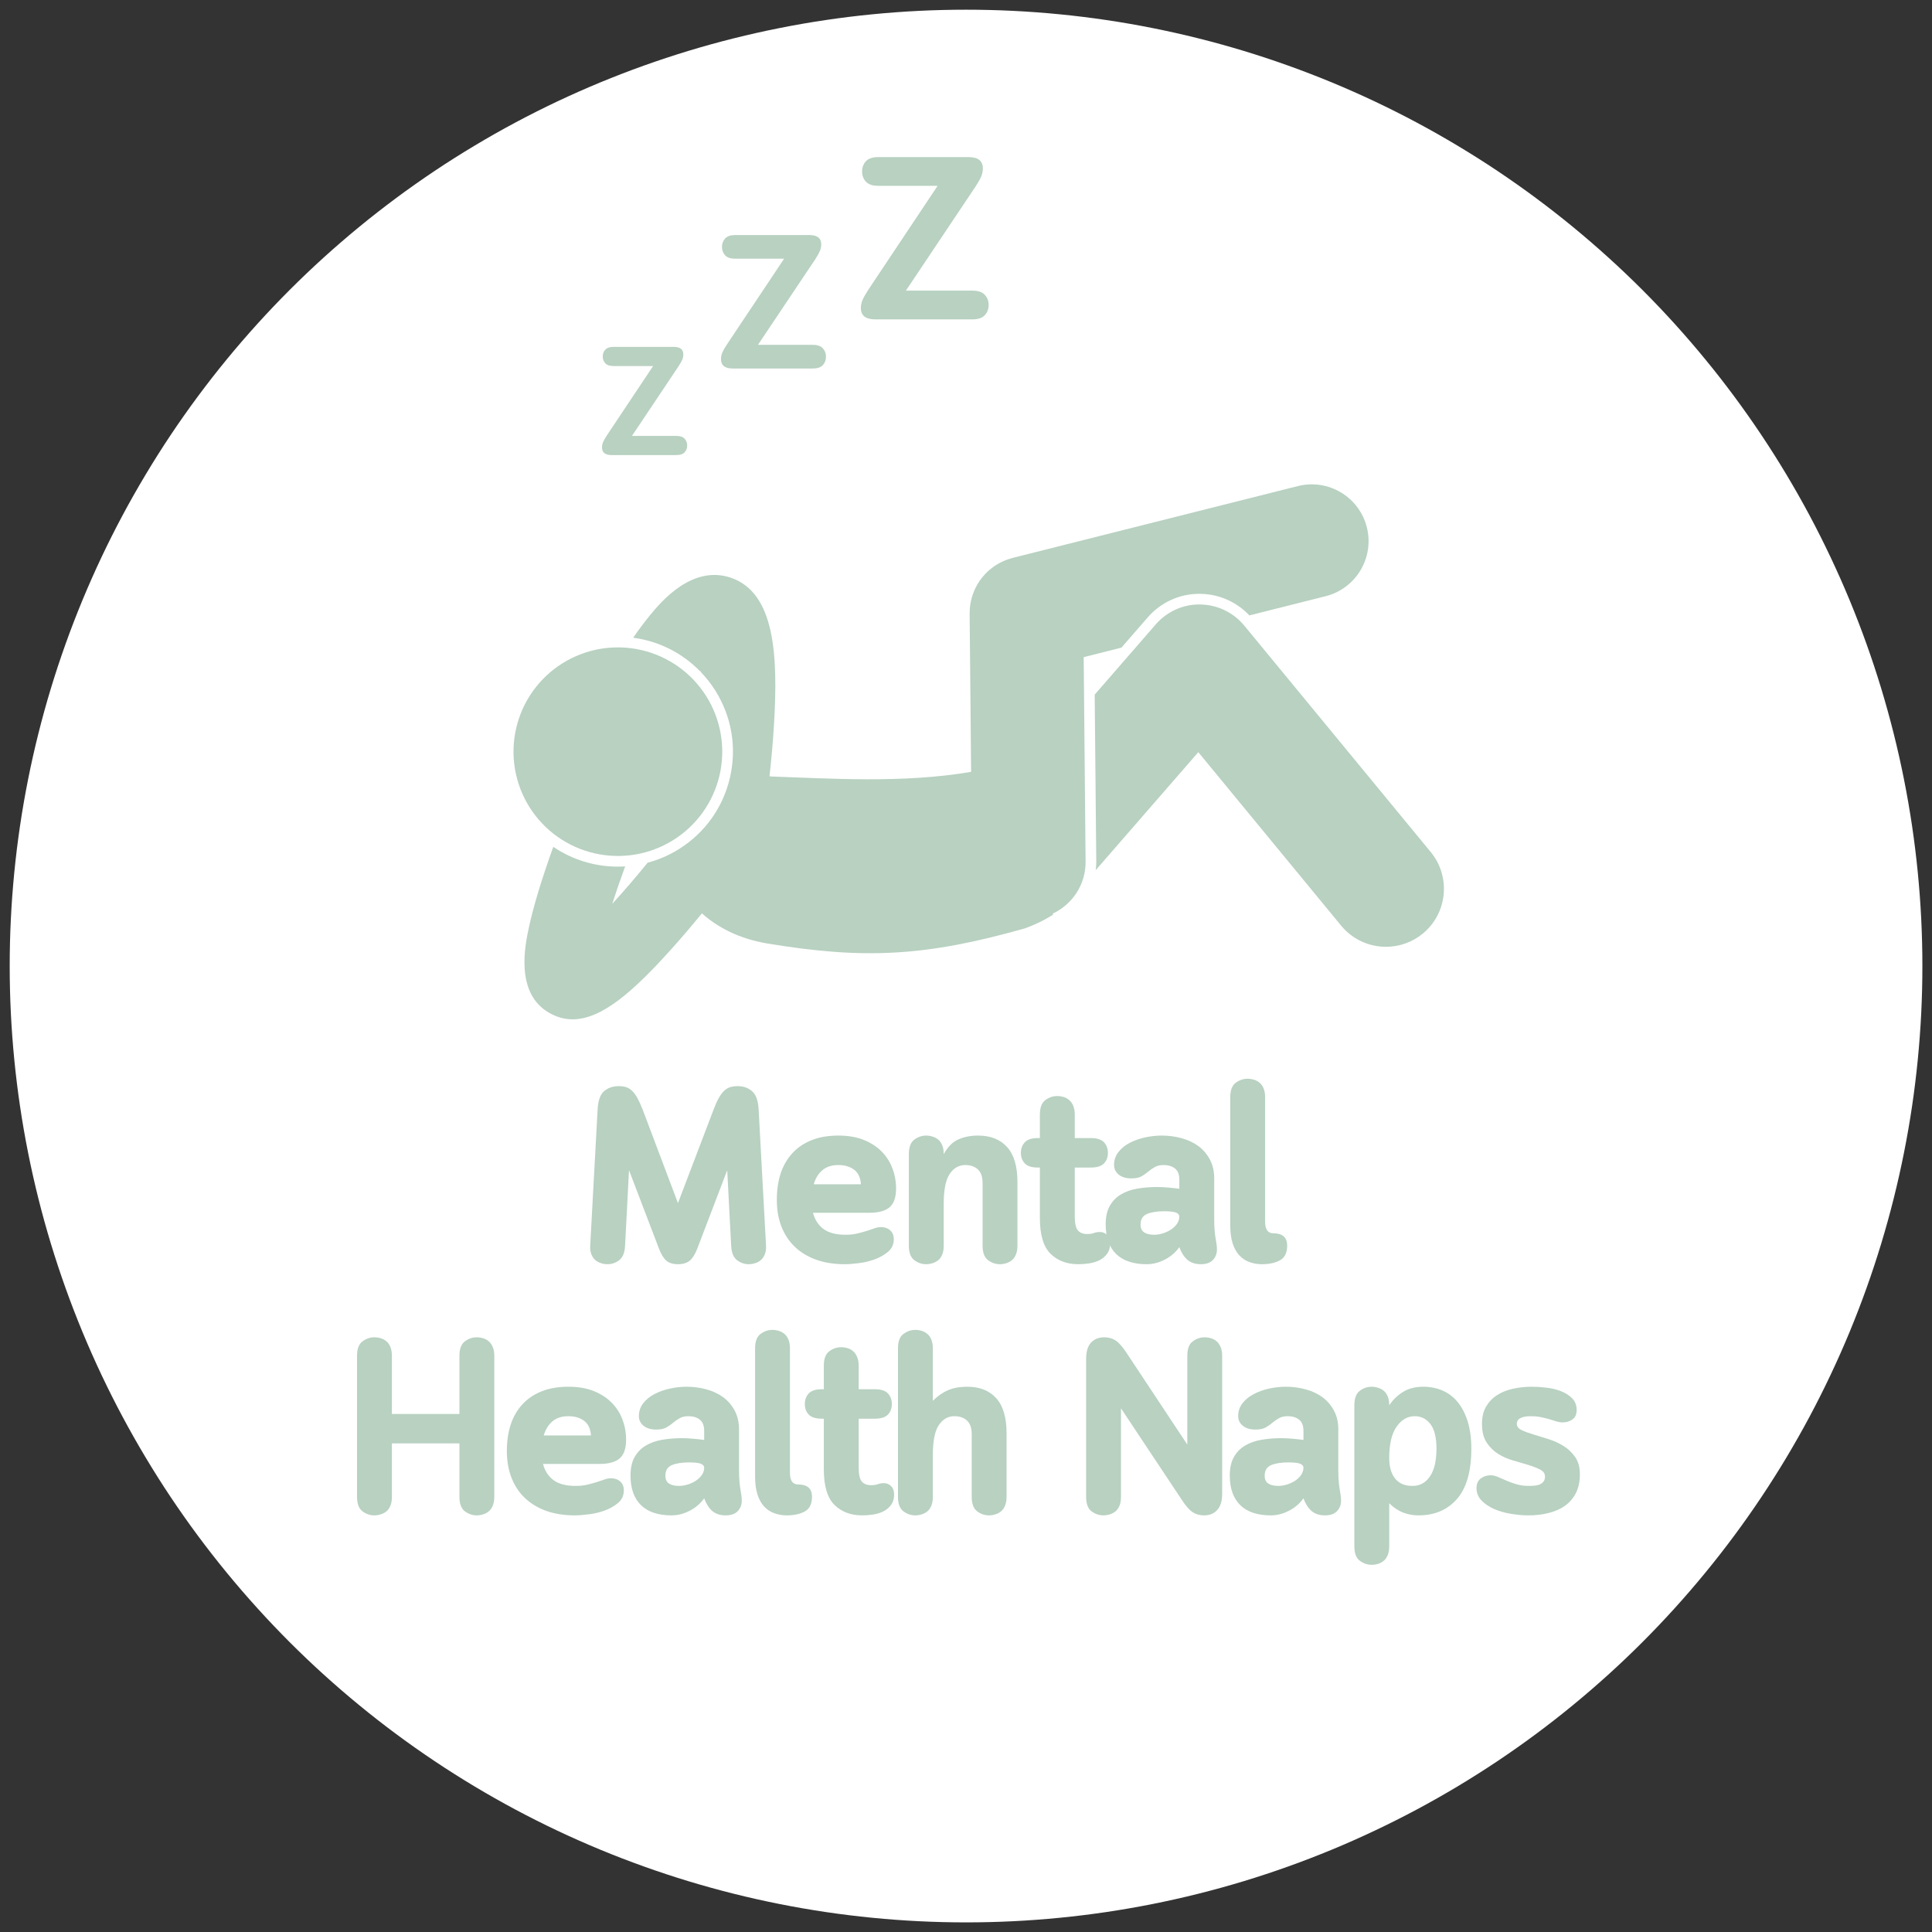 <svg xmlns="http://www.w3.org/2000/svg" xmlns:xlink="http://www.w3.org/1999/xlink" width="500" zoomAndPan="magnify" viewBox="0 0 375 375" height="500" preserveAspectRatio="xMidYMid meet" version="1.0"><rect x="0" y="0" width="375" height="375" fill="#333333" stroke="none"/><defs><g/><clipPath id="fdb9574eb2"><path d="M 1.883 1.883 L 373.133 1.883 L 373.133 373.133 L 1.883 373.133 Z M 1.883 1.883 " clip-rule="nonzero"/></clipPath><clipPath id="bd7c65bb4a"><path d="M 101 94 L 266 94 L 266 197.84 L 101 197.84 Z M 101 94 " clip-rule="nonzero"/></clipPath></defs><g clip-path="url(#fdb9574eb2)"><path fill="#ffffff" d="M 373.133 187.508 C 373.133 190.547 373.059 193.582 372.91 196.617 C 372.762 199.648 372.535 202.68 372.238 205.703 C 371.941 208.727 371.57 211.738 371.125 214.746 C 370.676 217.75 370.16 220.742 369.566 223.723 C 368.973 226.699 368.309 229.664 367.57 232.609 C 366.832 235.559 366.02 238.484 365.141 241.391 C 364.258 244.297 363.305 247.184 362.281 250.043 C 361.258 252.902 360.164 255.738 359.004 258.543 C 357.84 261.352 356.609 264.125 355.309 266.871 C 354.012 269.617 352.645 272.332 351.215 275.012 C 349.781 277.691 348.285 280.332 346.723 282.938 C 345.16 285.543 343.535 288.109 341.848 290.637 C 340.16 293.16 338.414 295.645 336.602 298.086 C 334.793 300.523 332.926 302.918 330.996 305.266 C 329.07 307.613 327.086 309.914 325.047 312.164 C 323.008 314.418 320.914 316.617 318.766 318.766 C 316.617 320.914 314.418 323.008 312.164 325.047 C 309.914 327.086 307.613 329.07 305.266 330.996 C 302.918 332.926 300.523 334.793 298.086 336.602 C 295.645 338.414 293.16 340.16 290.637 341.848 C 288.109 343.535 285.543 345.16 282.938 346.723 C 280.332 348.285 277.691 349.781 275.012 351.215 C 272.332 352.645 269.617 354.012 266.871 355.309 C 264.125 356.609 261.352 357.84 258.543 359.004 C 255.738 360.164 252.902 361.258 250.043 362.281 C 247.184 363.305 244.297 364.258 241.391 365.141 C 238.484 366.02 235.559 366.832 232.609 367.57 C 229.664 368.309 226.699 368.973 223.723 369.566 C 220.742 370.16 217.75 370.676 214.746 371.125 C 211.738 371.57 208.727 371.941 205.703 372.238 C 202.68 372.535 199.648 372.762 196.617 372.91 C 193.582 373.059 190.547 373.133 187.508 373.133 C 184.469 373.133 181.434 373.059 178.398 372.91 C 175.363 372.762 172.336 372.535 169.312 372.238 C 166.289 371.941 163.277 371.57 160.27 371.125 C 157.266 370.676 154.273 370.16 151.293 369.566 C 148.312 368.973 145.352 368.309 142.402 367.57 C 139.457 366.832 136.531 366.02 133.625 365.141 C 130.715 364.258 127.832 363.305 124.973 362.281 C 122.113 361.258 119.277 360.164 116.473 359.004 C 113.664 357.84 110.891 356.609 108.141 355.309 C 105.395 354.012 102.684 352.645 100.004 351.215 C 97.324 349.781 94.684 348.285 92.078 346.723 C 89.473 345.16 86.906 343.535 84.379 341.848 C 81.855 340.16 79.371 338.414 76.93 336.602 C 74.492 334.793 72.098 332.926 69.75 330.996 C 67.398 329.07 65.102 327.086 62.848 325.047 C 60.598 323.008 58.398 320.914 56.25 318.766 C 54.102 316.617 52.008 314.418 49.969 312.164 C 47.93 309.914 45.945 307.613 44.016 305.266 C 42.09 302.918 40.223 300.523 38.414 298.086 C 36.602 295.645 34.855 293.16 33.164 290.637 C 31.477 288.109 29.852 285.543 28.293 282.938 C 26.73 280.332 25.234 277.691 23.801 275.012 C 22.367 272.332 21.004 269.617 19.703 266.871 C 18.406 264.125 17.176 261.352 16.012 258.543 C 14.852 255.738 13.758 252.902 12.734 250.043 C 11.711 247.184 10.758 244.297 9.875 241.391 C 8.992 238.484 8.184 235.559 7.445 232.609 C 6.707 229.664 6.043 226.699 5.449 223.723 C 4.855 220.742 4.336 217.75 3.891 214.746 C 3.445 211.738 3.074 208.727 2.777 205.703 C 2.48 202.68 2.254 199.648 2.105 196.617 C 1.957 193.582 1.883 190.547 1.883 187.508 C 1.883 184.469 1.957 181.434 2.105 178.398 C 2.254 175.363 2.48 172.336 2.777 169.312 C 3.074 166.289 3.445 163.277 3.891 160.27 C 4.336 157.266 4.855 154.273 5.449 151.293 C 6.043 148.312 6.707 145.352 7.445 142.406 C 8.184 139.457 8.992 136.531 9.875 133.625 C 10.758 130.715 11.711 127.832 12.734 124.973 C 13.758 122.113 14.852 119.277 16.012 116.473 C 17.176 113.664 18.406 110.891 19.703 108.145 C 21.004 105.395 22.367 102.684 23.801 100.004 C 25.234 97.324 26.73 94.684 28.293 92.078 C 29.852 89.473 31.477 86.906 33.164 84.379 C 34.855 81.855 36.602 79.371 38.414 76.93 C 40.223 74.492 42.09 72.098 44.016 69.75 C 45.945 67.398 47.93 65.102 49.969 62.848 C 52.008 60.598 54.102 58.398 56.25 56.25 C 58.398 54.102 60.598 52.008 62.848 49.969 C 65.102 47.93 67.398 45.945 69.75 44.016 C 72.098 42.09 74.492 40.223 76.93 38.414 C 79.371 36.602 81.855 34.855 84.379 33.164 C 86.906 31.477 89.473 29.852 92.078 28.293 C 94.684 26.73 97.324 25.234 100.004 23.801 C 102.684 22.367 105.395 21.004 108.141 19.703 C 110.891 18.406 113.664 17.176 116.473 16.012 C 119.277 14.852 122.113 13.758 124.973 12.734 C 127.832 11.711 130.715 10.758 133.625 9.875 C 136.531 8.992 139.457 8.184 142.402 7.445 C 145.352 6.707 148.312 6.043 151.293 5.449 C 154.273 4.855 157.266 4.336 160.27 3.891 C 163.277 3.445 166.289 3.074 169.312 2.777 C 172.336 2.48 175.363 2.254 178.398 2.105 C 181.434 1.957 184.469 1.883 187.508 1.883 C 190.547 1.883 193.582 1.957 196.617 2.105 C 199.648 2.254 202.68 2.48 205.703 2.777 C 208.727 3.074 211.738 3.445 214.746 3.891 C 217.75 4.336 220.742 4.855 223.723 5.449 C 226.699 6.043 229.664 6.707 232.609 7.445 C 235.559 8.184 238.484 8.992 241.391 9.875 C 244.297 10.758 247.184 11.711 250.043 12.734 C 252.902 13.758 255.738 14.852 258.543 16.012 C 261.352 17.176 264.125 18.406 266.871 19.703 C 269.617 21.004 272.332 22.367 275.012 23.801 C 277.691 25.234 280.332 26.73 282.938 28.293 C 285.543 29.852 288.109 31.477 290.637 33.164 C 293.16 34.855 295.645 36.602 298.086 38.414 C 300.523 40.223 302.918 42.09 305.266 44.016 C 307.613 45.945 309.914 47.93 312.164 49.969 C 314.418 52.008 316.617 54.102 318.766 56.25 C 320.914 58.398 323.008 60.598 325.047 62.848 C 327.086 65.102 329.07 67.398 330.996 69.75 C 332.926 72.098 334.793 74.492 336.602 76.93 C 338.414 79.371 340.16 81.855 341.848 84.379 C 343.535 86.906 345.16 89.473 346.723 92.078 C 348.285 94.684 349.781 97.324 351.215 100.004 C 352.645 102.684 354.012 105.395 355.309 108.145 C 356.609 110.891 357.84 113.664 359.004 116.473 C 360.164 119.277 361.258 122.113 362.281 124.973 C 363.305 127.832 364.258 130.715 365.141 133.625 C 366.02 136.531 366.832 139.457 367.57 142.406 C 368.309 145.352 368.973 148.312 369.566 151.293 C 370.16 154.273 370.676 157.266 371.125 160.27 C 371.57 163.277 371.941 166.289 372.238 169.312 C 372.535 172.336 372.762 175.363 372.91 178.398 C 373.059 181.434 373.133 184.469 373.133 187.508 Z M 373.133 187.508 " fill-opacity="1" fill-rule="nonzero"/></g><path fill="#b8d1c1" d="M 260.32 179.672 C 262.547 182.375 265.77 183.773 269.016 183.773 C 271.535 183.773 274.066 182.934 276.16 181.211 C 280.961 177.266 281.652 170.176 277.703 165.379 L 241.512 121.43 C 239.406 118.875 236.285 117.375 232.973 117.332 C 229.676 117.254 226.5 118.703 224.328 121.199 L 212.48 134.824 L 212.785 167.219 C 212.789 167.785 212.746 168.34 212.68 168.891 L 223.93 155.953 L 232.59 145.996 Z M 260.32 179.672 " fill-opacity="1" fill-rule="nonzero"/><g clip-path="url(#bd7c65bb4a)"><path fill="#b8d1c1" d="M 204.363 177.312 C 208.148 175.535 210.754 171.688 210.711 167.238 L 210.367 130.078 L 210.344 127.551 L 217.668 125.707 L 222.762 119.844 C 225.297 116.934 228.922 115.262 232.719 115.262 L 233.02 115.266 C 236.629 115.312 240.031 116.836 242.5 119.449 L 257.301 115.723 C 263.207 114.234 266.789 108.242 265.301 102.34 C 263.812 96.438 257.816 92.863 251.91 94.348 L 196.539 108.293 C 196.445 108.316 196.359 108.352 196.266 108.375 C 196.051 108.438 195.836 108.5 195.629 108.574 C 195.48 108.621 195.336 108.68 195.195 108.734 C 195.004 108.809 194.82 108.887 194.637 108.969 C 194.473 109.043 194.316 109.121 194.16 109.203 C 194.004 109.285 193.852 109.367 193.703 109.453 C 193.531 109.551 193.367 109.656 193.199 109.762 C 193.07 109.848 192.945 109.934 192.82 110.023 C 192.652 110.145 192.488 110.27 192.328 110.398 C 192.211 110.492 192.102 110.586 191.988 110.68 C 191.836 110.816 191.684 110.953 191.539 111.098 C 191.43 111.203 191.32 111.312 191.215 111.422 C 191.086 111.562 190.957 111.707 190.832 111.855 C 190.723 111.984 190.617 112.113 190.512 112.246 C 190.406 112.387 190.305 112.527 190.203 112.668 C 190.094 112.824 189.992 112.977 189.895 113.137 C 189.809 113.27 189.727 113.406 189.648 113.547 C 189.551 113.719 189.457 113.895 189.367 114.07 C 189.301 114.207 189.234 114.348 189.172 114.488 C 189.09 114.672 189.012 114.852 188.941 115.039 C 188.883 115.191 188.832 115.344 188.781 115.496 C 188.719 115.676 188.664 115.855 188.613 116.035 C 188.562 116.211 188.52 116.391 188.48 116.57 C 188.445 116.73 188.41 116.895 188.379 117.059 C 188.344 117.27 188.316 117.48 188.289 117.691 C 188.273 117.832 188.258 117.977 188.246 118.117 C 188.227 118.352 188.219 118.586 188.219 118.824 C 188.215 118.91 188.207 118.996 188.207 119.086 L 188.492 149.812 C 175.238 152.105 160.555 151.07 149.844 150.723 C 149.684 150.703 149.52 150.688 149.359 150.676 C 149.703 147.582 150.035 144.012 150.246 140.375 C 150.996 127.391 150.488 114.98 141.758 112.102 C 134.184 109.602 128.086 117.07 126.078 119.527 C 125.062 120.77 124.004 122.188 122.898 123.781 C 127.887 124.441 132.445 126.75 135.918 130.328 C 135.949 130.281 135.984 130.234 136.016 130.191 C 136.02 130.27 136.02 130.355 136.023 130.434 C 137.078 131.531 138.031 132.742 138.859 134.066 C 142.023 139.117 143.027 145.102 141.691 150.906 C 140.352 156.715 136.832 161.656 131.773 164.816 C 129.879 166 127.836 166.879 125.707 167.449 C 123.359 170.332 121.008 173.066 118.836 175.434 C 119.492 173.375 120.32 170.965 121.34 168.168 C 120.875 168.195 120.414 168.215 119.949 168.215 C 115.371 168.215 111.031 166.84 107.391 164.371 C 105.137 170.652 103.586 175.766 102.699 179.832 C 101.926 183.379 99.871 192.805 106.664 196.629 C 108.137 197.457 109.621 197.848 111.141 197.848 C 116.797 197.848 122.934 192.453 130.457 184.055 C 132.543 181.727 134.531 179.375 136.246 177.281 C 139.301 180.031 143.469 182.191 148.859 183.117 C 167.77 186.258 179.652 185.664 199.023 180.168 C 200.941 179.461 202.586 178.656 204.004 177.777 C 204.125 177.711 204.246 177.648 204.363 177.578 Z M 204.363 177.312 " fill-opacity="1" fill-rule="nonzero"/></g><path fill="#b8d1c1" d="M 137.102 135.16 C 137.453 135.723 137.777 136.301 138.074 136.895 C 138.367 137.488 138.633 138.094 138.867 138.715 C 139.105 139.336 139.309 139.965 139.48 140.605 C 139.656 141.246 139.797 141.891 139.906 142.547 C 140.016 143.199 140.094 143.855 140.141 144.52 C 140.184 145.18 140.199 145.844 140.176 146.504 C 140.156 147.168 140.105 147.828 140.02 148.484 C 139.938 149.145 139.82 149.793 139.672 150.441 C 139.52 151.086 139.34 151.723 139.129 152.352 C 138.918 152.98 138.676 153.598 138.402 154.203 C 138.133 154.809 137.832 155.398 137.5 155.973 C 137.172 156.547 136.812 157.105 136.43 157.645 C 136.043 158.184 135.633 158.703 135.195 159.203 C 134.762 159.703 134.301 160.18 133.816 160.637 C 133.336 161.09 132.832 161.52 132.305 161.926 C 131.781 162.328 131.238 162.707 130.676 163.059 C 130.113 163.41 129.535 163.734 128.938 164.031 C 128.344 164.324 127.738 164.59 127.117 164.824 C 126.496 165.059 125.867 165.266 125.227 165.438 C 124.586 165.613 123.938 165.754 123.285 165.863 C 122.629 165.973 121.973 166.051 121.309 166.094 C 120.648 166.141 119.984 166.152 119.324 166.133 C 118.66 166.113 118 166.062 117.34 165.977 C 116.684 165.891 116.031 165.773 115.383 165.625 C 114.738 165.477 114.098 165.297 113.469 165.086 C 112.84 164.875 112.227 164.633 111.621 164.359 C 111.016 164.09 110.426 163.789 109.848 163.457 C 109.273 163.129 108.715 162.77 108.176 162.387 C 107.633 162 107.113 161.59 106.613 161.156 C 106.113 160.719 105.637 160.262 105.184 159.777 C 104.727 159.297 104.297 158.793 103.891 158.266 C 103.488 157.742 103.109 157.199 102.754 156.637 C 102.402 156.074 102.082 155.496 101.785 154.902 C 101.488 154.309 101.227 153.703 100.988 153.082 C 100.754 152.461 100.551 151.832 100.375 151.191 C 100.203 150.551 100.062 149.906 99.949 149.25 C 99.84 148.598 99.762 147.941 99.719 147.277 C 99.672 146.617 99.66 145.953 99.68 145.293 C 99.699 144.629 99.754 143.969 99.836 143.312 C 99.922 142.652 100.039 142.004 100.188 141.355 C 100.336 140.711 100.516 140.074 100.727 139.445 C 100.941 138.816 101.184 138.199 101.453 137.594 C 101.727 136.988 102.027 136.398 102.355 135.824 C 102.688 135.25 103.043 134.691 103.43 134.152 C 103.816 133.613 104.227 133.094 104.66 132.594 C 105.098 132.094 105.559 131.617 106.039 131.16 C 106.523 130.707 107.027 130.277 107.551 129.871 C 108.078 129.465 108.621 129.09 109.184 128.738 C 109.746 128.387 110.324 128.062 110.918 127.766 C 111.512 127.473 112.121 127.207 112.742 126.973 C 113.359 126.734 113.992 126.531 114.633 126.359 C 115.273 126.184 115.918 126.043 116.574 125.934 C 117.227 125.824 117.887 125.746 118.547 125.703 C 119.211 125.656 119.871 125.645 120.535 125.664 C 121.199 125.684 121.859 125.734 122.516 125.82 C 123.176 125.906 123.828 126.023 124.473 126.172 C 125.121 126.32 125.758 126.5 126.387 126.711 C 127.016 126.922 127.633 127.164 128.238 127.434 C 128.844 127.707 129.434 128.008 130.008 128.34 C 130.586 128.668 131.141 129.027 131.684 129.41 C 132.223 129.797 132.742 130.207 133.242 130.641 C 133.742 131.078 134.223 131.535 134.676 132.02 C 135.129 132.5 135.562 133.004 135.965 133.531 C 136.371 134.055 136.75 134.598 137.102 135.16 Z M 137.102 135.16 " fill-opacity="1" fill-rule="nonzero"/><g fill="#b8d1c1" fill-opacity="1"><g transform="translate(112.06, 244.899)"><g><path d="M 29.094 -17.766 L 23.281 -2.547 C 22.863 -1.453 22.375 -0.672 21.812 -0.203 C 21.25 0.254 20.488 0.484 19.531 0.484 C 18.57 0.484 17.82 0.254 17.281 -0.203 C 16.738 -0.672 16.258 -1.453 15.844 -2.547 L 10.031 -17.766 L 9.266 -3.125 C 9.203 -1.781 8.828 -0.844 8.141 -0.312 C 7.453 0.219 6.691 0.484 5.859 0.484 C 5.441 0.484 5.023 0.414 4.609 0.281 C 4.191 0.156 3.82 -0.039 3.5 -0.312 C 3.188 -0.582 2.93 -0.945 2.734 -1.406 C 2.547 -1.875 2.469 -2.445 2.5 -3.125 L 3.938 -29.562 C 4.031 -31.289 4.453 -32.473 5.203 -33.109 C 5.961 -33.754 6.898 -34.078 8.016 -34.078 C 8.555 -34.078 9.035 -34.016 9.453 -33.891 C 9.867 -33.766 10.258 -33.523 10.625 -33.172 C 11 -32.816 11.352 -32.332 11.688 -31.719 C 12.02 -31.113 12.363 -30.348 12.719 -29.422 L 19.531 -11.375 L 26.406 -29.422 C 26.75 -30.348 27.086 -31.113 27.422 -31.719 C 27.766 -32.332 28.117 -32.816 28.484 -33.172 C 28.859 -33.523 29.258 -33.766 29.688 -33.891 C 30.125 -34.016 30.598 -34.078 31.109 -34.078 C 32.223 -34.078 33.156 -33.754 33.906 -33.109 C 34.664 -32.473 35.094 -31.289 35.188 -29.562 L 36.625 -3.125 C 36.656 -2.445 36.57 -1.875 36.375 -1.406 C 36.188 -0.945 35.93 -0.582 35.609 -0.312 C 35.297 -0.039 34.93 0.156 34.516 0.281 C 34.098 0.414 33.68 0.484 33.266 0.484 C 32.43 0.484 31.672 0.219 30.984 -0.312 C 30.297 -0.844 29.922 -1.781 29.859 -3.125 Z M 29.094 -17.766 "/></g></g></g><g fill="#b8d1c1" fill-opacity="1"><g transform="translate(148.626, 244.899)"><g><path d="M 15.5 -5.234 C 16.332 -5.234 17.082 -5.312 17.75 -5.469 C 18.426 -5.633 19.035 -5.801 19.578 -5.969 C 20.129 -6.145 20.629 -6.312 21.078 -6.469 C 21.523 -6.633 21.957 -6.719 22.375 -6.719 C 23.102 -6.719 23.695 -6.508 24.156 -6.094 C 24.625 -5.676 24.859 -5.102 24.859 -4.375 C 24.859 -3.375 24.488 -2.562 23.75 -1.938 C 23.02 -1.32 22.148 -0.828 21.141 -0.453 C 20.129 -0.086 19.086 0.156 18.016 0.281 C 16.953 0.414 16.066 0.484 15.359 0.484 C 13.305 0.484 11.461 0.195 9.828 -0.375 C 8.203 -0.957 6.82 -1.785 5.688 -2.859 C 4.551 -3.93 3.676 -5.242 3.062 -6.797 C 2.457 -8.348 2.156 -10.082 2.156 -12 C 2.156 -13.883 2.398 -15.586 2.891 -17.109 C 3.391 -18.629 4.145 -19.941 5.156 -21.047 C 6.164 -22.148 7.414 -23 8.906 -23.594 C 10.395 -24.188 12.129 -24.484 14.109 -24.484 C 15.992 -24.484 17.633 -24.203 19.031 -23.641 C 20.426 -23.078 21.586 -22.32 22.516 -21.375 C 23.441 -20.438 24.133 -19.348 24.594 -18.109 C 25.062 -16.879 25.297 -15.578 25.297 -14.203 C 25.297 -12.473 24.867 -11.254 24.016 -10.547 C 23.172 -9.848 21.883 -9.5 20.156 -9.5 L 9.172 -9.5 C 9.523 -8.156 10.203 -7.109 11.203 -6.359 C 12.211 -5.609 13.645 -5.234 15.5 -5.234 Z M 14.109 -18.766 C 12.828 -18.766 11.797 -18.438 11.016 -17.781 C 10.234 -17.125 9.664 -16.207 9.312 -15.031 L 18.484 -15.031 C 18.391 -16.332 17.941 -17.281 17.141 -17.875 C 16.336 -18.469 15.328 -18.766 14.109 -18.766 Z M 14.109 -18.766 "/></g></g></g><g fill="#b8d1c1" fill-opacity="1"><g transform="translate(173.58, 244.899)"><g><path d="M 9.594 -3.125 C 9.594 -2.445 9.5 -1.875 9.312 -1.406 C 9.125 -0.945 8.867 -0.582 8.547 -0.312 C 8.223 -0.039 7.852 0.156 7.438 0.281 C 7.02 0.414 6.602 0.484 6.188 0.484 C 5.352 0.484 4.582 0.219 3.875 -0.312 C 3.176 -0.844 2.828 -1.781 2.828 -3.125 L 2.828 -20.875 C 2.828 -22.219 3.176 -23.156 3.875 -23.688 C 4.582 -24.219 5.352 -24.484 6.188 -24.484 C 6.602 -24.484 7.02 -24.414 7.438 -24.281 C 7.852 -24.156 8.223 -23.957 8.547 -23.688 C 8.867 -23.414 9.125 -23.047 9.312 -22.578 C 9.5 -22.117 9.594 -21.551 9.594 -20.875 C 10.363 -22.281 11.305 -23.234 12.422 -23.734 C 13.547 -24.234 14.828 -24.484 16.266 -24.484 C 18.672 -24.484 20.547 -23.742 21.891 -22.266 C 23.234 -20.797 23.906 -18.508 23.906 -15.406 L 23.906 -3.125 C 23.906 -2.445 23.805 -1.875 23.609 -1.406 C 23.422 -0.945 23.164 -0.582 22.844 -0.312 C 22.531 -0.039 22.164 0.156 21.75 0.281 C 21.332 0.414 20.914 0.484 20.5 0.484 C 19.664 0.484 18.895 0.219 18.188 -0.312 C 17.488 -0.844 17.141 -1.781 17.141 -3.125 L 17.141 -15.266 C 17.141 -16.484 16.832 -17.367 16.219 -17.922 C 15.613 -18.484 14.801 -18.766 13.781 -18.766 C 12.531 -18.766 11.52 -18.188 10.75 -17.031 C 9.977 -15.883 9.594 -13.953 9.594 -11.234 Z M 9.594 -3.125 "/></g></g></g><g fill="#b8d1c1" fill-opacity="1"><g transform="translate(197.765, 244.899)"><g><path d="M 4.078 -28.562 C 4.078 -29.906 4.426 -30.836 5.125 -31.359 C 5.832 -31.891 6.602 -32.156 7.438 -32.156 C 7.852 -32.156 8.27 -32.094 8.688 -31.969 C 9.102 -31.844 9.469 -31.641 9.781 -31.359 C 10.102 -31.086 10.359 -30.719 10.547 -30.25 C 10.742 -29.789 10.844 -29.227 10.844 -28.562 L 10.844 -24 L 13.969 -24 C 15.156 -24 16.004 -23.727 16.516 -23.188 C 17.023 -22.645 17.281 -21.957 17.281 -21.125 C 17.281 -20.289 17.023 -19.609 16.516 -19.078 C 16.004 -18.547 15.156 -18.281 13.969 -18.281 L 10.844 -18.281 L 10.844 -8.828 C 10.844 -7.484 11.039 -6.57 11.438 -6.094 C 11.844 -5.613 12.445 -5.375 13.25 -5.375 C 13.789 -5.375 14.223 -5.438 14.547 -5.562 C 14.867 -5.695 15.27 -5.766 15.75 -5.766 C 16.289 -5.766 16.754 -5.57 17.141 -5.188 C 17.523 -4.801 17.719 -4.254 17.719 -3.547 C 17.719 -2.754 17.523 -2.094 17.141 -1.562 C 16.754 -1.031 16.266 -0.613 15.672 -0.312 C 15.078 -0.008 14.422 0.195 13.703 0.312 C 12.984 0.426 12.27 0.484 11.562 0.484 C 9.32 0.484 7.516 -0.191 6.141 -1.547 C 4.766 -2.91 4.078 -5.211 4.078 -8.453 L 4.078 -18.281 L 3.703 -18.281 C 2.516 -18.281 1.664 -18.547 1.156 -19.078 C 0.645 -19.609 0.391 -20.289 0.391 -21.125 C 0.391 -21.957 0.645 -22.645 1.156 -23.188 C 1.664 -23.727 2.516 -24 3.703 -24 L 4.078 -24 Z M 4.078 -28.562 "/></g></g></g><g fill="#b8d1c1" fill-opacity="1"><g transform="translate(213.409, 244.899)"><g><path d="M 22.266 -8.359 C 22.266 -7.461 22.289 -6.719 22.344 -6.125 C 22.395 -5.531 22.457 -5.016 22.531 -4.578 C 22.613 -4.148 22.676 -3.766 22.719 -3.422 C 22.77 -3.086 22.797 -2.734 22.797 -2.359 C 22.797 -1.555 22.531 -0.879 22 -0.328 C 21.477 0.211 20.707 0.484 19.688 0.484 C 18.594 0.484 17.719 0.195 17.062 -0.375 C 16.406 -0.957 15.883 -1.773 15.5 -2.828 C 14.77 -1.805 13.828 -1 12.672 -0.406 C 11.516 0.188 10.348 0.484 9.172 0.484 C 6.578 0.484 4.598 -0.176 3.234 -1.5 C 1.879 -2.832 1.203 -4.75 1.203 -7.25 C 1.203 -8.688 1.461 -9.875 1.984 -10.812 C 2.516 -11.758 3.234 -12.504 4.141 -13.047 C 5.055 -13.598 6.125 -13.977 7.344 -14.188 C 8.562 -14.395 9.844 -14.5 11.188 -14.5 C 11.914 -14.5 12.648 -14.461 13.391 -14.391 C 14.129 -14.328 14.832 -14.25 15.5 -14.156 L 15.5 -15.938 C 15.5 -16.926 15.219 -17.645 14.656 -18.094 C 14.102 -18.539 13.363 -18.766 12.438 -18.766 C 11.789 -18.766 11.242 -18.645 10.797 -18.406 C 10.348 -18.164 9.914 -17.867 9.5 -17.516 C 9.082 -17.16 8.633 -16.848 8.156 -16.578 C 7.676 -16.305 7.02 -16.172 6.188 -16.172 C 5.164 -16.172 4.348 -16.414 3.734 -16.906 C 3.129 -17.406 2.828 -18.023 2.828 -18.766 C 2.828 -19.723 3.109 -20.562 3.672 -21.281 C 4.234 -22.008 4.961 -22.602 5.859 -23.062 C 6.754 -23.531 7.742 -23.883 8.828 -24.125 C 9.922 -24.363 11.008 -24.484 12.094 -24.484 C 13.438 -24.484 14.723 -24.312 15.953 -23.969 C 17.191 -23.633 18.273 -23.125 19.203 -22.438 C 20.129 -21.75 20.867 -20.883 21.422 -19.844 C 21.984 -18.801 22.266 -17.578 22.266 -16.172 Z M 12.531 -9.797 C 11.156 -9.797 10.051 -9.617 9.219 -9.266 C 8.383 -8.91 7.969 -8.223 7.969 -7.203 C 7.969 -6.523 8.195 -6.023 8.656 -5.703 C 9.125 -5.391 9.773 -5.234 10.609 -5.234 C 11.148 -5.234 11.707 -5.32 12.281 -5.5 C 12.863 -5.676 13.395 -5.922 13.875 -6.234 C 14.352 -6.555 14.742 -6.93 15.047 -7.359 C 15.348 -7.797 15.5 -8.27 15.5 -8.781 C 15.5 -9.102 15.289 -9.352 14.875 -9.531 C 14.457 -9.707 13.676 -9.797 12.531 -9.797 Z M 12.531 -9.797 "/></g></g></g><g fill="#b8d1c1" fill-opacity="1"><g transform="translate(235.963, 244.899)"><g><path d="M 9.594 -7.781 C 9.594 -6.27 10.125 -5.516 11.188 -5.516 C 12.977 -5.516 13.875 -4.719 13.875 -3.125 C 13.875 -1.75 13.41 -0.801 12.484 -0.281 C 11.555 0.227 10.383 0.484 8.969 0.484 C 8.113 0.484 7.305 0.344 6.547 0.062 C 5.797 -0.207 5.141 -0.645 4.578 -1.25 C 4.023 -1.852 3.594 -2.633 3.281 -3.594 C 2.977 -4.562 2.828 -5.734 2.828 -7.109 L 2.828 -31.922 C 2.828 -33.266 3.176 -34.195 3.875 -34.719 C 4.582 -35.25 5.352 -35.516 6.188 -35.516 C 6.602 -35.516 7.02 -35.453 7.438 -35.328 C 7.852 -35.203 8.223 -35 8.547 -34.719 C 8.867 -34.445 9.125 -34.078 9.312 -33.609 C 9.5 -33.148 9.594 -32.586 9.594 -31.922 Z M 9.594 -7.781 "/></g></g></g><g fill="#b8d1c1" fill-opacity="1"><g transform="translate(248.056, 244.899)"><g/></g></g><g fill="#b8d1c1" fill-opacity="1"><g transform="translate(66.474, 293.649)"><g><path d="M 2.828 -30.484 C 2.828 -31.828 3.176 -32.758 3.875 -33.281 C 4.582 -33.812 5.352 -34.078 6.188 -34.078 C 6.602 -34.078 7.02 -34.016 7.438 -33.891 C 7.852 -33.766 8.223 -33.562 8.547 -33.281 C 8.867 -33.008 9.125 -32.641 9.312 -32.172 C 9.5 -31.711 9.594 -31.148 9.594 -30.484 L 9.594 -19.203 L 22.703 -19.203 L 22.703 -30.484 C 22.703 -31.828 23.051 -32.758 23.75 -33.281 C 24.457 -33.812 25.227 -34.078 26.062 -34.078 C 26.477 -34.078 26.895 -34.016 27.312 -33.891 C 27.727 -33.766 28.094 -33.562 28.406 -33.281 C 28.727 -33.008 28.984 -32.641 29.172 -32.172 C 29.367 -31.711 29.469 -31.148 29.469 -30.484 L 29.469 -3.125 C 29.469 -2.445 29.367 -1.875 29.172 -1.406 C 28.984 -0.945 28.727 -0.582 28.406 -0.312 C 28.094 -0.039 27.727 0.156 27.312 0.281 C 26.895 0.414 26.477 0.484 26.062 0.484 C 25.227 0.484 24.457 0.219 23.75 -0.312 C 23.051 -0.844 22.703 -1.781 22.703 -3.125 L 22.703 -13.484 L 9.594 -13.484 L 9.594 -3.125 C 9.594 -2.445 9.5 -1.875 9.312 -1.406 C 9.125 -0.945 8.867 -0.582 8.547 -0.312 C 8.223 -0.039 7.852 0.156 7.438 0.281 C 7.02 0.414 6.602 0.484 6.188 0.484 C 5.352 0.484 4.582 0.219 3.875 -0.312 C 3.176 -0.844 2.828 -1.781 2.828 -3.125 Z M 2.828 -30.484 "/></g></g></g><g fill="#b8d1c1" fill-opacity="1"><g transform="translate(96.226, 293.649)"><g><path d="M 15.5 -5.234 C 16.332 -5.234 17.082 -5.312 17.75 -5.469 C 18.426 -5.633 19.035 -5.801 19.578 -5.969 C 20.129 -6.145 20.629 -6.312 21.078 -6.469 C 21.523 -6.633 21.957 -6.719 22.375 -6.719 C 23.102 -6.719 23.695 -6.508 24.156 -6.094 C 24.625 -5.676 24.859 -5.102 24.859 -4.375 C 24.859 -3.375 24.488 -2.562 23.75 -1.938 C 23.02 -1.32 22.148 -0.828 21.141 -0.453 C 20.129 -0.086 19.086 0.156 18.016 0.281 C 16.953 0.414 16.066 0.484 15.359 0.484 C 13.305 0.484 11.461 0.195 9.828 -0.375 C 8.203 -0.957 6.82 -1.785 5.688 -2.859 C 4.551 -3.93 3.676 -5.242 3.062 -6.797 C 2.457 -8.348 2.156 -10.082 2.156 -12 C 2.156 -13.883 2.398 -15.586 2.891 -17.109 C 3.391 -18.629 4.145 -19.941 5.156 -21.047 C 6.164 -22.148 7.414 -23 8.906 -23.594 C 10.395 -24.188 12.129 -24.484 14.109 -24.484 C 15.992 -24.484 17.633 -24.203 19.031 -23.641 C 20.426 -23.078 21.586 -22.32 22.516 -21.375 C 23.441 -20.438 24.133 -19.348 24.594 -18.109 C 25.062 -16.879 25.297 -15.578 25.297 -14.203 C 25.297 -12.473 24.867 -11.254 24.016 -10.547 C 23.172 -9.848 21.883 -9.5 20.156 -9.5 L 9.172 -9.5 C 9.523 -8.156 10.203 -7.109 11.203 -6.359 C 12.211 -5.609 13.645 -5.234 15.5 -5.234 Z M 14.109 -18.766 C 12.828 -18.766 11.797 -18.438 11.016 -17.781 C 10.234 -17.125 9.664 -16.207 9.312 -15.031 L 18.484 -15.031 C 18.391 -16.332 17.941 -17.281 17.141 -17.875 C 16.336 -18.469 15.328 -18.766 14.109 -18.766 Z M 14.109 -18.766 "/></g></g></g><g fill="#b8d1c1" fill-opacity="1"><g transform="translate(121.18, 293.649)"><g><path d="M 22.266 -8.359 C 22.266 -7.461 22.289 -6.719 22.344 -6.125 C 22.395 -5.531 22.457 -5.016 22.531 -4.578 C 22.613 -4.148 22.676 -3.766 22.719 -3.422 C 22.77 -3.086 22.797 -2.734 22.797 -2.359 C 22.797 -1.555 22.531 -0.879 22 -0.328 C 21.477 0.211 20.707 0.484 19.688 0.484 C 18.594 0.484 17.719 0.195 17.062 -0.375 C 16.406 -0.957 15.883 -1.773 15.5 -2.828 C 14.77 -1.805 13.828 -1 12.672 -0.406 C 11.516 0.188 10.348 0.484 9.172 0.484 C 6.578 0.484 4.598 -0.176 3.234 -1.5 C 1.879 -2.832 1.203 -4.75 1.203 -7.25 C 1.203 -8.688 1.461 -9.875 1.984 -10.812 C 2.516 -11.758 3.234 -12.504 4.141 -13.047 C 5.055 -13.598 6.125 -13.977 7.344 -14.188 C 8.562 -14.395 9.844 -14.5 11.188 -14.5 C 11.914 -14.5 12.648 -14.461 13.391 -14.391 C 14.129 -14.328 14.832 -14.25 15.5 -14.156 L 15.5 -15.938 C 15.5 -16.926 15.219 -17.645 14.656 -18.094 C 14.102 -18.539 13.363 -18.766 12.438 -18.766 C 11.789 -18.766 11.242 -18.645 10.797 -18.406 C 10.348 -18.164 9.914 -17.867 9.5 -17.516 C 9.082 -17.16 8.633 -16.848 8.156 -16.578 C 7.676 -16.305 7.02 -16.172 6.188 -16.172 C 5.164 -16.172 4.348 -16.414 3.734 -16.906 C 3.129 -17.406 2.828 -18.023 2.828 -18.766 C 2.828 -19.723 3.109 -20.562 3.672 -21.281 C 4.234 -22.008 4.961 -22.602 5.859 -23.062 C 6.754 -23.531 7.742 -23.883 8.828 -24.125 C 9.922 -24.363 11.008 -24.484 12.094 -24.484 C 13.438 -24.484 14.723 -24.312 15.953 -23.969 C 17.191 -23.633 18.273 -23.125 19.203 -22.438 C 20.129 -21.75 20.867 -20.883 21.422 -19.844 C 21.984 -18.801 22.266 -17.578 22.266 -16.172 Z M 12.531 -9.797 C 11.156 -9.797 10.051 -9.617 9.219 -9.266 C 8.383 -8.91 7.969 -8.223 7.969 -7.203 C 7.969 -6.523 8.195 -6.023 8.656 -5.703 C 9.125 -5.391 9.773 -5.234 10.609 -5.234 C 11.148 -5.234 11.707 -5.32 12.281 -5.5 C 12.863 -5.676 13.395 -5.922 13.875 -6.234 C 14.352 -6.555 14.742 -6.93 15.047 -7.359 C 15.348 -7.797 15.5 -8.27 15.5 -8.781 C 15.5 -9.102 15.289 -9.352 14.875 -9.531 C 14.457 -9.707 13.676 -9.797 12.531 -9.797 Z M 12.531 -9.797 "/></g></g></g><g fill="#b8d1c1" fill-opacity="1"><g transform="translate(143.733, 293.649)"><g><path d="M 9.594 -7.781 C 9.594 -6.27 10.125 -5.516 11.188 -5.516 C 12.977 -5.516 13.875 -4.719 13.875 -3.125 C 13.875 -1.75 13.41 -0.801 12.484 -0.281 C 11.555 0.227 10.383 0.484 8.969 0.484 C 8.113 0.484 7.305 0.344 6.547 0.062 C 5.797 -0.207 5.141 -0.645 4.578 -1.25 C 4.023 -1.852 3.594 -2.633 3.281 -3.594 C 2.977 -4.562 2.828 -5.734 2.828 -7.109 L 2.828 -31.922 C 2.828 -33.266 3.176 -34.195 3.875 -34.719 C 4.582 -35.25 5.352 -35.516 6.188 -35.516 C 6.602 -35.516 7.02 -35.453 7.438 -35.328 C 7.852 -35.203 8.223 -35 8.547 -34.719 C 8.867 -34.445 9.125 -34.078 9.312 -33.609 C 9.5 -33.148 9.594 -32.586 9.594 -31.922 Z M 9.594 -7.781 "/></g></g></g><g fill="#b8d1c1" fill-opacity="1"><g transform="translate(155.826, 293.649)"><g><path d="M 4.078 -28.562 C 4.078 -29.906 4.426 -30.836 5.125 -31.359 C 5.832 -31.891 6.602 -32.156 7.438 -32.156 C 7.852 -32.156 8.27 -32.094 8.688 -31.969 C 9.102 -31.844 9.469 -31.641 9.781 -31.359 C 10.102 -31.086 10.359 -30.719 10.547 -30.25 C 10.742 -29.789 10.844 -29.227 10.844 -28.562 L 10.844 -24 L 13.969 -24 C 15.156 -24 16.004 -23.727 16.516 -23.188 C 17.023 -22.645 17.281 -21.957 17.281 -21.125 C 17.281 -20.289 17.023 -19.609 16.516 -19.078 C 16.004 -18.547 15.156 -18.281 13.969 -18.281 L 10.844 -18.281 L 10.844 -8.828 C 10.844 -7.484 11.039 -6.57 11.438 -6.094 C 11.844 -5.613 12.445 -5.375 13.25 -5.375 C 13.789 -5.375 14.223 -5.438 14.547 -5.562 C 14.867 -5.695 15.27 -5.766 15.75 -5.766 C 16.289 -5.766 16.754 -5.57 17.141 -5.188 C 17.523 -4.801 17.719 -4.254 17.719 -3.547 C 17.719 -2.754 17.523 -2.094 17.141 -1.562 C 16.754 -1.031 16.266 -0.613 15.672 -0.312 C 15.078 -0.008 14.422 0.195 13.703 0.312 C 12.984 0.426 12.27 0.484 11.562 0.484 C 9.32 0.484 7.516 -0.191 6.141 -1.547 C 4.766 -2.91 4.078 -5.211 4.078 -8.453 L 4.078 -18.281 L 3.703 -18.281 C 2.516 -18.281 1.664 -18.547 1.156 -19.078 C 0.645 -19.609 0.391 -20.289 0.391 -21.125 C 0.391 -21.957 0.645 -22.645 1.156 -23.188 C 1.664 -23.727 2.516 -24 3.703 -24 L 4.078 -24 Z M 4.078 -28.562 "/></g></g></g><g fill="#b8d1c1" fill-opacity="1"><g transform="translate(171.469, 293.649)"><g><path d="M 9.594 -3.125 C 9.594 -2.445 9.5 -1.875 9.312 -1.406 C 9.125 -0.945 8.867 -0.582 8.547 -0.312 C 8.223 -0.039 7.852 0.156 7.438 0.281 C 7.02 0.414 6.602 0.484 6.188 0.484 C 5.352 0.484 4.582 0.219 3.875 -0.312 C 3.176 -0.844 2.828 -1.781 2.828 -3.125 L 2.828 -31.922 C 2.828 -33.266 3.176 -34.195 3.875 -34.719 C 4.582 -35.25 5.352 -35.516 6.188 -35.516 C 6.602 -35.516 7.02 -35.453 7.438 -35.328 C 7.852 -35.203 8.223 -35 8.547 -34.719 C 8.867 -34.445 9.125 -34.078 9.312 -33.609 C 9.5 -33.148 9.594 -32.586 9.594 -31.922 L 9.594 -21.75 C 10.52 -22.676 11.504 -23.363 12.547 -23.812 C 13.586 -24.258 14.828 -24.484 16.266 -24.484 C 18.672 -24.484 20.547 -23.742 21.891 -22.266 C 23.234 -20.797 23.906 -18.508 23.906 -15.406 L 23.906 -3.125 C 23.906 -2.445 23.805 -1.875 23.609 -1.406 C 23.422 -0.945 23.164 -0.582 22.844 -0.312 C 22.531 -0.039 22.164 0.156 21.75 0.281 C 21.332 0.414 20.914 0.484 20.5 0.484 C 19.664 0.484 18.895 0.219 18.188 -0.312 C 17.488 -0.844 17.141 -1.781 17.141 -3.125 L 17.141 -15.266 C 17.141 -16.484 16.832 -17.367 16.219 -17.922 C 15.613 -18.484 14.801 -18.766 13.781 -18.766 C 12.531 -18.766 11.52 -18.188 10.75 -17.031 C 9.977 -15.883 9.594 -13.953 9.594 -11.234 Z M 9.594 -3.125 "/></g></g></g><g fill="#b8d1c1" fill-opacity="1"><g transform="translate(195.655, 293.649)"><g/></g></g><g fill="#b8d1c1" fill-opacity="1"><g transform="translate(207.987, 293.649)"><g><path d="M 9.594 -20.297 L 9.594 -3.125 C 9.594 -2.445 9.5 -1.875 9.312 -1.406 C 9.125 -0.945 8.867 -0.582 8.547 -0.312 C 8.223 -0.039 7.852 0.156 7.438 0.281 C 7.02 0.414 6.602 0.484 6.188 0.484 C 5.352 0.484 4.582 0.219 3.875 -0.312 C 3.176 -0.844 2.828 -1.781 2.828 -3.125 L 2.828 -29.859 C 2.828 -31.297 3.145 -32.359 3.781 -33.047 C 4.426 -33.734 5.281 -34.078 6.344 -34.078 C 7.195 -34.078 7.938 -33.867 8.562 -33.453 C 9.188 -33.035 9.867 -32.27 10.609 -31.156 L 22.469 -13.25 L 22.469 -30.484 C 22.469 -31.828 22.816 -32.758 23.516 -33.281 C 24.223 -33.812 24.992 -34.078 25.828 -34.078 C 26.242 -34.078 26.66 -34.016 27.078 -33.891 C 27.492 -33.766 27.859 -33.562 28.172 -33.281 C 28.492 -33.008 28.75 -32.641 28.938 -32.172 C 29.133 -31.711 29.234 -31.148 29.234 -30.484 L 29.234 -3.75 C 29.234 -2.301 28.91 -1.234 28.266 -0.547 C 27.629 0.141 26.785 0.484 25.734 0.484 C 24.867 0.484 24.125 0.273 23.5 -0.141 C 22.875 -0.555 22.191 -1.328 21.453 -2.453 Z M 9.594 -20.297 "/></g></g></g><g fill="#b8d1c1" fill-opacity="1"><g transform="translate(237.5, 293.649)"><g><path d="M 22.266 -8.359 C 22.266 -7.461 22.289 -6.719 22.344 -6.125 C 22.395 -5.531 22.457 -5.016 22.531 -4.578 C 22.613 -4.148 22.676 -3.766 22.719 -3.422 C 22.77 -3.086 22.797 -2.734 22.797 -2.359 C 22.797 -1.555 22.531 -0.879 22 -0.328 C 21.477 0.211 20.707 0.484 19.688 0.484 C 18.594 0.484 17.719 0.195 17.062 -0.375 C 16.406 -0.957 15.883 -1.773 15.5 -2.828 C 14.77 -1.805 13.828 -1 12.672 -0.406 C 11.516 0.188 10.348 0.484 9.172 0.484 C 6.578 0.484 4.598 -0.176 3.234 -1.5 C 1.879 -2.832 1.203 -4.75 1.203 -7.25 C 1.203 -8.688 1.461 -9.875 1.984 -10.812 C 2.516 -11.758 3.234 -12.504 4.141 -13.047 C 5.055 -13.598 6.125 -13.977 7.344 -14.188 C 8.562 -14.395 9.844 -14.5 11.188 -14.5 C 11.914 -14.5 12.648 -14.461 13.391 -14.391 C 14.129 -14.328 14.832 -14.25 15.5 -14.156 L 15.5 -15.938 C 15.5 -16.926 15.219 -17.645 14.656 -18.094 C 14.102 -18.539 13.363 -18.766 12.438 -18.766 C 11.789 -18.766 11.242 -18.645 10.797 -18.406 C 10.348 -18.164 9.914 -17.867 9.5 -17.516 C 9.082 -17.16 8.633 -16.848 8.156 -16.578 C 7.676 -16.305 7.02 -16.172 6.188 -16.172 C 5.164 -16.172 4.348 -16.414 3.734 -16.906 C 3.129 -17.406 2.828 -18.023 2.828 -18.766 C 2.828 -19.723 3.109 -20.562 3.672 -21.281 C 4.234 -22.008 4.961 -22.602 5.859 -23.062 C 6.754 -23.531 7.742 -23.883 8.828 -24.125 C 9.922 -24.363 11.008 -24.484 12.094 -24.484 C 13.438 -24.484 14.723 -24.312 15.953 -23.969 C 17.191 -23.633 18.273 -23.125 19.203 -22.438 C 20.129 -21.75 20.867 -20.883 21.422 -19.844 C 21.984 -18.801 22.266 -17.578 22.266 -16.172 Z M 12.531 -9.797 C 11.156 -9.797 10.051 -9.617 9.219 -9.266 C 8.383 -8.91 7.969 -8.223 7.969 -7.203 C 7.969 -6.523 8.195 -6.023 8.656 -5.703 C 9.125 -5.391 9.773 -5.234 10.609 -5.234 C 11.148 -5.234 11.707 -5.32 12.281 -5.5 C 12.863 -5.676 13.395 -5.922 13.875 -6.234 C 14.352 -6.555 14.742 -6.93 15.047 -7.359 C 15.348 -7.797 15.5 -8.27 15.5 -8.781 C 15.5 -9.102 15.289 -9.352 14.875 -9.531 C 14.457 -9.707 13.676 -9.797 12.531 -9.797 Z M 12.531 -9.797 "/></g></g></g><g fill="#b8d1c1" fill-opacity="1"><g transform="translate(260.053, 293.649)"><g><path d="M 2.828 -20.875 C 2.828 -22.219 3.176 -23.156 3.875 -23.688 C 4.582 -24.219 5.352 -24.484 6.188 -24.484 C 6.602 -24.484 7.02 -24.414 7.438 -24.281 C 7.852 -24.156 8.223 -23.957 8.547 -23.688 C 8.867 -23.414 9.125 -23.047 9.312 -22.578 C 9.5 -22.117 9.594 -21.551 9.594 -20.875 C 10.27 -21.906 11.148 -22.766 12.234 -23.453 C 13.328 -24.141 14.641 -24.484 16.172 -24.484 C 17.516 -24.484 18.754 -24.242 19.891 -23.766 C 21.023 -23.285 22.008 -22.547 22.844 -21.547 C 23.676 -20.555 24.332 -19.301 24.812 -17.781 C 25.289 -16.258 25.531 -14.477 25.531 -12.438 C 25.531 -8.082 24.602 -4.836 22.75 -2.703 C 20.895 -0.578 18.398 0.484 15.266 0.484 C 14.242 0.484 13.25 0.301 12.281 -0.062 C 11.32 -0.438 10.426 -1.039 9.594 -1.875 L 9.594 6.484 C 9.594 7.148 9.5 7.711 9.312 8.172 C 9.125 8.641 8.867 9.008 8.547 9.281 C 8.223 9.562 7.852 9.766 7.438 9.891 C 7.02 10.016 6.602 10.078 6.188 10.078 C 5.352 10.078 4.582 9.812 3.875 9.281 C 3.176 8.758 2.828 7.828 2.828 6.484 Z M 9.594 -10.656 C 9.594 -9.914 9.672 -9.219 9.828 -8.562 C 9.992 -7.906 10.254 -7.328 10.609 -6.828 C 10.961 -6.336 11.426 -5.945 12 -5.656 C 12.57 -5.375 13.273 -5.234 14.109 -5.234 C 15.547 -5.234 16.68 -5.852 17.516 -7.094 C 18.348 -8.344 18.766 -10.125 18.766 -12.438 C 18.766 -14.613 18.375 -16.211 17.594 -17.234 C 16.812 -18.254 15.797 -18.766 14.547 -18.766 C 13.141 -18.766 11.961 -18.082 11.016 -16.719 C 10.066 -15.363 9.594 -13.344 9.594 -10.656 Z M 9.594 -10.656 "/></g></g></g><g fill="#b8d1c1" fill-opacity="1"><g transform="translate(285.199, 293.649)"><g><path d="M 11.516 -5.234 C 11.898 -5.234 12.273 -5.25 12.641 -5.281 C 13.016 -5.312 13.352 -5.391 13.656 -5.516 C 13.957 -5.648 14.203 -5.836 14.391 -6.078 C 14.586 -6.316 14.688 -6.629 14.688 -7.016 C 14.688 -7.617 14.379 -8.078 13.766 -8.391 C 13.16 -8.711 12.41 -9.008 11.516 -9.281 C 10.617 -9.562 9.633 -9.852 8.562 -10.156 C 7.488 -10.457 6.504 -10.883 5.609 -11.438 C 4.711 -12 3.961 -12.738 3.359 -13.656 C 2.754 -14.57 2.453 -15.781 2.453 -17.281 C 2.453 -18.594 2.711 -19.703 3.234 -20.609 C 3.766 -21.523 4.477 -22.27 5.375 -22.844 C 6.27 -23.426 7.301 -23.844 8.469 -24.094 C 9.633 -24.352 10.844 -24.484 12.094 -24.484 C 12.957 -24.484 13.895 -24.426 14.906 -24.312 C 15.914 -24.195 16.859 -23.973 17.734 -23.641 C 18.617 -23.305 19.352 -22.844 19.938 -22.25 C 20.531 -21.656 20.828 -20.895 20.828 -19.969 C 20.828 -19.133 20.555 -18.523 20.016 -18.141 C 19.473 -17.754 18.832 -17.562 18.094 -17.562 C 17.707 -17.562 17.312 -17.625 16.906 -17.75 C 16.508 -17.883 16.062 -18.023 15.562 -18.172 C 15.07 -18.316 14.523 -18.453 13.922 -18.578 C 13.316 -18.703 12.629 -18.766 11.859 -18.766 C 11.055 -18.766 10.414 -18.645 9.938 -18.406 C 9.457 -18.164 9.219 -17.789 9.219 -17.281 C 9.219 -16.77 9.52 -16.367 10.125 -16.078 C 10.738 -15.785 11.492 -15.504 12.391 -15.234 C 13.285 -14.961 14.266 -14.66 15.328 -14.328 C 16.398 -13.992 17.383 -13.547 18.281 -12.984 C 19.176 -12.422 19.926 -11.707 20.531 -10.844 C 21.145 -9.977 21.453 -8.859 21.453 -7.484 C 21.453 -6.078 21.195 -4.867 20.688 -3.859 C 20.176 -2.859 19.473 -2.035 18.578 -1.391 C 17.68 -0.754 16.625 -0.285 15.406 0.016 C 14.188 0.328 12.875 0.484 11.469 0.484 C 10.414 0.484 9.297 0.383 8.109 0.188 C 6.93 0 5.844 -0.305 4.844 -0.734 C 3.852 -1.172 3.031 -1.723 2.375 -2.391 C 1.719 -3.066 1.391 -3.867 1.391 -4.797 C 1.391 -5.629 1.66 -6.254 2.203 -6.672 C 2.754 -7.086 3.395 -7.297 4.125 -7.297 C 4.57 -7.297 5.039 -7.191 5.531 -6.984 C 6.031 -6.773 6.582 -6.535 7.188 -6.266 C 7.801 -5.992 8.469 -5.754 9.188 -5.547 C 9.906 -5.336 10.68 -5.234 11.516 -5.234 Z M 11.516 -5.234 "/></g></g></g><g fill="#b8d1c1" fill-opacity="1"><g transform="translate(115.647, 88.327)"><g><path d="M 3.062 0 C 1.82 0 1.203 -0.488 1.203 -1.469 C 1.203 -1.832 1.27 -2.176 1.406 -2.5 C 1.551 -2.832 1.789 -3.258 2.125 -3.781 L 11.125 -17.281 L 3.453 -17.281 C 2.711 -17.281 2.176 -17.457 1.844 -17.812 C 1.508 -18.176 1.344 -18.617 1.344 -19.141 C 1.344 -19.66 1.508 -20.098 1.844 -20.453 C 2.176 -20.816 2.711 -21 3.453 -21 L 15.125 -21 C 16.363 -21 16.984 -20.508 16.984 -19.531 C 16.984 -19.164 16.91 -18.816 16.766 -18.484 C 16.629 -18.16 16.391 -17.738 16.047 -17.219 L 7.016 -3.719 L 15.625 -3.719 C 16.363 -3.719 16.898 -3.535 17.234 -3.172 C 17.566 -2.816 17.734 -2.379 17.734 -1.859 C 17.734 -1.336 17.566 -0.895 17.234 -0.531 C 16.898 -0.176 16.363 0 15.625 0 Z M 3.062 0 "/></g></g></g><g fill="#b8d1c1" fill-opacity="1"><g transform="translate(138.463, 71.527)"><g><path d="M 3.781 0 C 2.25 0 1.484 -0.602 1.484 -1.812 C 1.484 -2.258 1.566 -2.688 1.734 -3.094 C 1.91 -3.5 2.207 -4.02 2.625 -4.656 L 13.734 -21.312 L 4.25 -21.312 C 3.344 -21.312 2.688 -21.531 2.281 -21.969 C 1.875 -22.414 1.672 -22.961 1.672 -23.609 C 1.672 -24.242 1.875 -24.785 2.281 -25.234 C 2.688 -25.68 3.344 -25.906 4.25 -25.906 L 18.641 -25.906 C 20.172 -25.906 20.938 -25.301 20.938 -24.094 C 20.938 -23.645 20.848 -23.219 20.672 -22.812 C 20.504 -22.406 20.211 -21.879 19.797 -21.234 L 8.656 -4.594 L 19.281 -4.594 C 20.188 -4.594 20.844 -4.367 21.25 -3.922 C 21.656 -3.473 21.859 -2.93 21.859 -2.297 C 21.859 -1.648 21.656 -1.102 21.25 -0.656 C 20.844 -0.219 20.188 0 19.281 0 Z M 3.781 0 "/></g></g></g><g fill="#b8d1c1" fill-opacity="1"><g transform="translate(165.302, 61.99)"><g><path d="M 4.594 0 C 2.727 0 1.797 -0.734 1.797 -2.203 C 1.797 -2.742 1.898 -3.258 2.109 -3.75 C 2.328 -4.25 2.688 -4.891 3.188 -5.672 L 16.688 -25.922 L 5.172 -25.922 C 4.066 -25.922 3.266 -26.191 2.766 -26.734 C 2.273 -27.273 2.031 -27.93 2.031 -28.703 C 2.031 -29.484 2.273 -30.145 2.766 -30.688 C 3.266 -31.227 4.066 -31.5 5.172 -31.5 L 22.688 -31.5 C 24.539 -31.5 25.469 -30.766 25.469 -29.297 C 25.469 -28.754 25.363 -28.234 25.156 -27.734 C 24.945 -27.242 24.586 -26.609 24.078 -25.828 L 10.531 -5.578 L 23.438 -5.578 C 24.551 -5.578 25.352 -5.305 25.844 -4.766 C 26.344 -4.223 26.594 -3.566 26.594 -2.797 C 26.594 -2.016 26.344 -1.352 25.844 -0.812 C 25.352 -0.27 24.551 0 23.438 0 Z M 4.594 0 "/></g></g></g></svg>